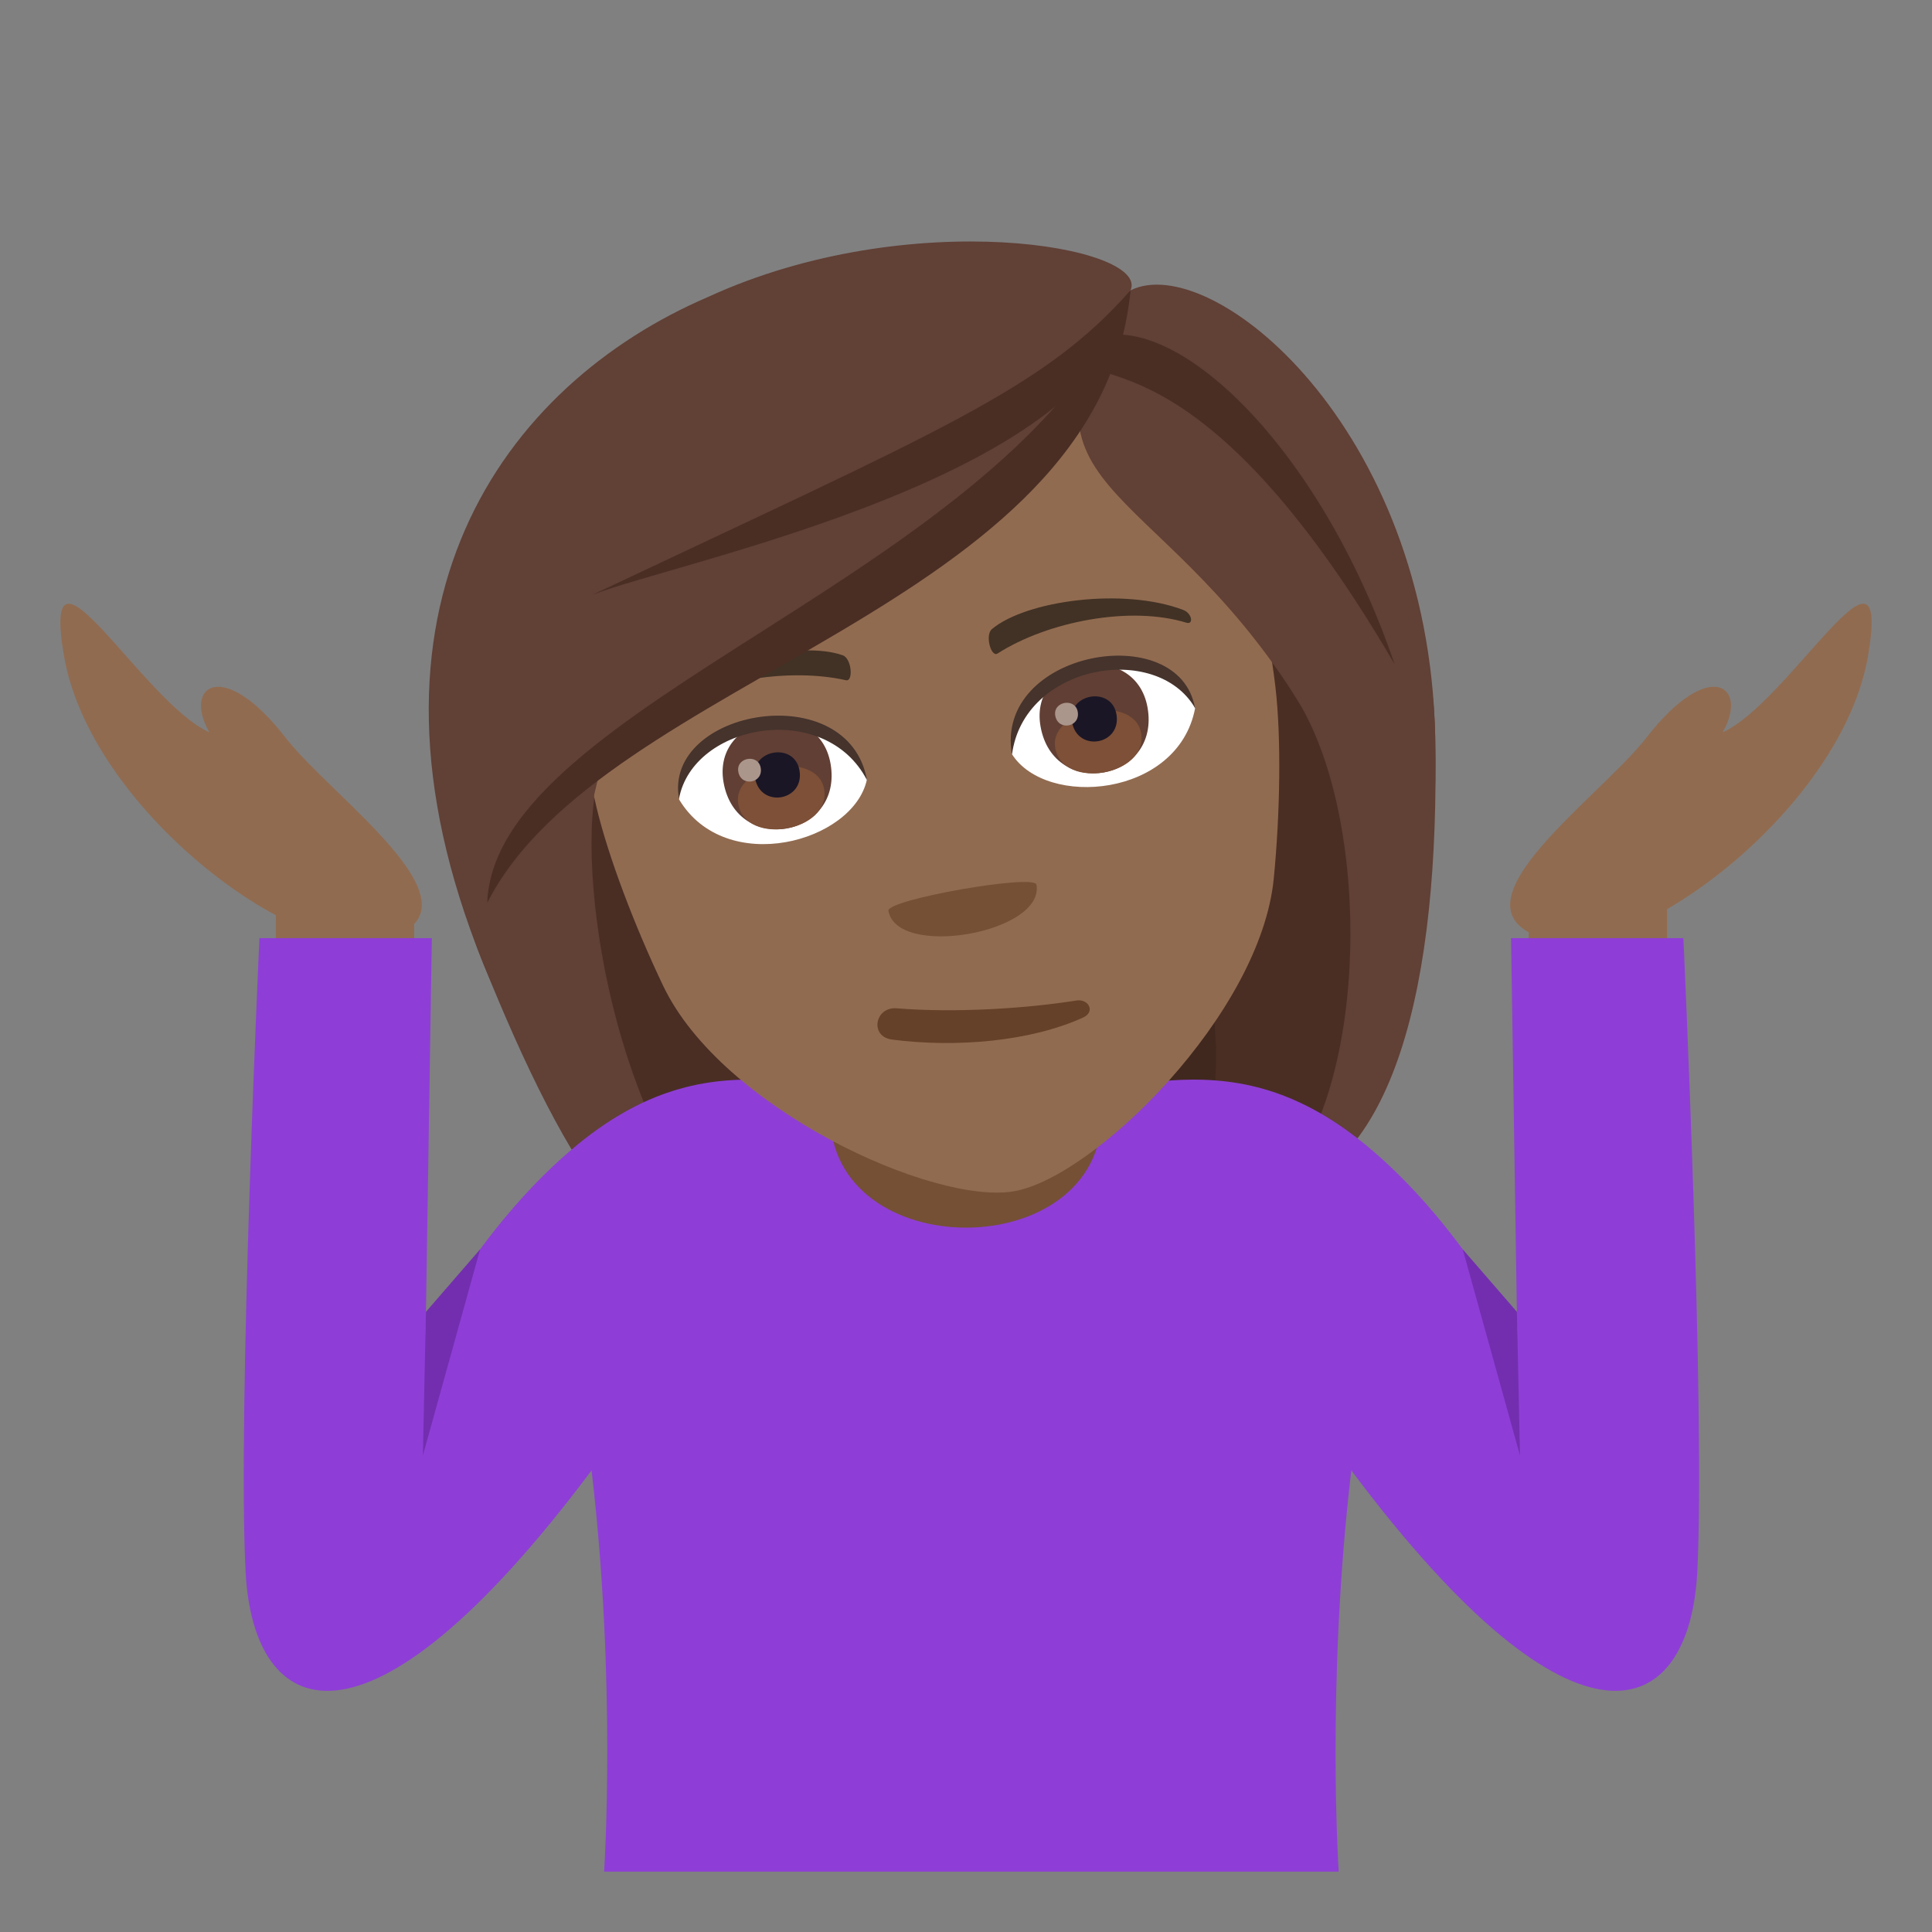 <?xml version="1.0" encoding="utf-8"?>
<!-- Generator: Adobe Illustrator 15.0.0, SVG Export Plug-In . SVG Version: 6.00 Build 0)  -->
<!DOCTYPE svg PUBLIC "-//W3C//DTD SVG 1.1//EN" "http://www.w3.org/Graphics/SVG/1.1/DTD/svg11.dtd">
<svg version="1.1" id="Layer_1" xmlns:x="http://ns.adobe.com/Extensibility/1.0/" xmlns:i="http://ns.adobe.com/AdobeIllustrator/10.0/" xmlns:graph="http://ns.adobe.com/Graphs/1.0/"
	 xmlns="http://www.w3.org/2000/svg" xmlns:xlink="http://www.w3.org/1999/xlink" xmlns:a="http://ns.adobe.com/AdobeSVGViewerExtensions/3.0/"
	 x="0px" y="0px" width="64px" height="64px" viewBox="0 0 64 64" enable-background="new 0 0 64 64" xml:space="preserve">
<rect x="0" y="0" width="64" height="64" fill="#808080" stroke="none"/>
<path fill="#40281F" d="M20.678,17.702C19.236,44.23,19.682,43.59,32.182,41.385C24.412,37.766,34.055,14.985,20.678,17.702z"/>
<path fill="#4A2E24" d="M18.469,17.684c-0.92,20.125,3.695,24.439,7.191,24.851l3.803-0.67
	C19.457,37.166,29.941,15.268,18.469,17.684z"/>
<path fill="#40281F" d="M38.146,14.62c10.43,24.437,9.791,23.988-2.707,26.191C41.115,35.807,24.648,16.643,38.146,14.62z"/>
<path fill="#4A2E24" d="M40.217,13.848c9.439,16.498,4.311,24.519,1.742,25.814l-3.803,0.67
	C46.043,33.002,28.611,15.5,40.217,13.848z"/>
<path fill="#614036" d="M42.941,23.127c2.621,4.154,2.43,13.666-0.982,16.535c4.211-0.744,5.746-7.02,5.584-15.255
	C47.338,14.118,38.264,15.711,42.941,23.127z"/>
<path fill="#614036" d="M15.996,31.887c2.807,6.96,5.531,11.376,9.664,10.648c-5.447-3.957-6.68-14.109-5.813-16.843
	C25.822,20.543,11.242,20.11,15.996,31.887z"/>
<rect x="9.137" y="29.356" fill="#916B50" width="4.584" height="2.133"/>
<path fill="#916B50" d="M57.066,24.258c0.879-1.533-0.441-2.51-2.525,0.176c-1.609,2.072-7.045,5.795-3.119,6.732
	c2.797,0.668,9.613-4.387,10.465-9.473C62.662,17.073,59.281,23.262,57.066,24.258z"/>
<path fill="#916B50" d="M6.934,24.258c-0.879-1.533,0.441-2.51,2.523,0.176c1.609,2.072,7.045,5.795,3.119,6.732
	c-2.795,0.668-9.613-4.387-10.463-9.473C1.338,17.073,4.717,23.262,6.934,24.258z"/>
<rect x="50.639" y="29.356" fill="#916B50" width="4.584" height="2.133"/>
<path fill="#8E3ED6" d="M55.764,31.077h-5.709l0.205,13.142c0,0-1.922-3.754-5.027-6.299c-4.744-3.885-8.332-1.334-13.053-1.334
	s-8.309-2.551-13.053,1.334c-3.107,2.545-5.029,6.299-5.029,6.299l0.207-13.142H8.594c0,0-0.734,15.769-0.457,21.017
	c0.258,4.848,3.916,6.688,11.459-3.385C20.428,55.771,20.012,62,20.012,62H32.18l0,0h12.166c0,0-0.416-6.229,0.418-13.291
	c7.541,10.072,11.199,8.232,11.459,3.385C56.5,46.846,55.764,31.077,55.764,31.077z"/>
<polygon fill="#732EB0" points="15.906,41.383 14.109,43.457 14.008,48.217 "/>
<polygon fill="#732EB0" points="48.453,41.383 50.25,43.457 50.352,48.217 "/>
<path fill="#755035" d="M27.5,36.914c0,5.004,9,5.004,9,0v-5.189h-9V36.914z"/>
<path fill="#916B50" d="M28.406,10.022c-7.912,1.396-10.584,8.512-8.648,16.711c0.391,1.648,1.277,3.969,2.211,5.925
	c1.941,4.068,8.963,7.271,11.629,6.803c2.664-0.471,8.166-5.881,8.598-10.369c0.211-2.16,0.25-4.643,0.055-6.326
	C41.264,14.399,36.318,8.627,28.406,10.022z"/>
<path fill="#423225" d="M39.189,20.202c-1.969-0.746-5.189-0.314-6.328,0.635c-0.24,0.193-0.033,0.947,0.182,0.813
	c1.672-1.07,4.412-1.592,6.26-1.021C39.551,20.7,39.488,20.309,39.189,20.202z"/>
<path fill="#423225" d="M21.754,23.276c1.596-1.375,4.77-2.07,6.164-1.568c0.295,0.1,0.357,0.879,0.107,0.826
	c-1.938-0.436-4.691,0.012-6.23,1.18C21.586,23.868,21.512,23.479,21.754,23.276z"/>
<path fill="#755035" d="M34.334,29.305c0.281,1.596-4.623,2.461-4.904,0.865C29.365,29.803,34.27,28.938,34.334,29.305z"/>
<path fill="#FFFFFF" d="M39.588,23.469c-0.568,2.951-4.939,3.305-6.068,1.51C33.568,21.76,38.486,20.618,39.588,23.469z"/>
<path fill="#613F34" d="M34.469,24.063c0.432,2.449,3.977,1.824,3.545-0.625C37.611,21.163,34.068,21.788,34.469,24.063z"/>
<path fill="#7D5037" d="M34.957,24.784c0.248,1.406,3.092,0.904,2.844-0.502C37.57,22.979,34.727,23.481,34.957,24.784z"/>
<path fill="#1A1626" d="M35.512,23.918c0.18,1.018,1.65,0.758,1.471-0.26C36.816,22.715,35.346,22.975,35.512,23.918z"/>
<path fill="#AB968C" d="M34.957,23.709c0.092,0.514,0.834,0.383,0.744-0.131C35.617,23.102,34.873,23.233,34.957,23.709z"/>
<path fill="#45332C" d="M39.584,23.448c-0.523-2.973-6.666-1.889-6.061,1.555C33.902,22.022,38.293,21.247,39.584,23.448z"/>
<path fill="#FFFFFF" d="M22.496,26.483c1.547,2.578,5.775,1.416,6.221-0.658C27.57,22.817,22.559,23.426,22.496,26.483z"/>
<path fill="#613F34" d="M23.969,25.918c0.432,2.449,3.975,1.824,3.543-0.625C27.109,23.018,23.568,23.643,23.969,25.918z"/>
<path fill="#7D5037" d="M24.457,26.639c0.246,1.406,3.09,0.904,2.844-0.5C27.07,24.834,24.227,25.336,24.457,26.639z"/>
<path fill="#1A1626" d="M25.012,25.774c0.18,1.018,1.65,0.758,1.471-0.26C26.316,24.569,24.844,24.829,25.012,25.774z"/>
<path fill="#AB968C" d="M24.457,25.565c0.09,0.514,0.834,0.383,0.742-0.131C25.115,24.958,24.373,25.088,24.457,25.565z"/>
<path fill="#45332C" d="M22.492,26.461c-0.523-2.973,5.621-4.057,6.229-0.615C27.348,23.176,22.955,23.95,22.492,26.461z"/>
<path fill="#614036" d="M37.449,9.618c-4.545,6.662,0.814,6.094,5.492,13.51c2.621,4.154,4.764,9.515,4.602,1.279
	C47.338,14.118,40.121,8.284,37.449,9.618z"/>
<path fill="#614036" d="M23.449,9.84c-6.744,2.896-12.207,10.27-7.453,22.047c2.807,6.96,2.984-3.461,3.852-6.195
	c5.975-5.148,16.854-10.168,17.602-16.074C38.102,8.168,30.162,6.754,23.449,9.84z"/>
<path fill="#4A2E24" d="M19.629,19.702c2.869-1.127,17.051-3.92,17.82-10.084C34.561,12.889,31.203,14.233,19.629,19.702z"/>
<path fill="#4A2E24" d="M16.141,29.909c3.816-7.541,20.295-9.689,21.309-20.291C33.516,19.059,16.375,23.264,16.141,29.909z"/>
<path fill="#4A2E24" d="M36.049,11.292c-0.93,2.258,3.02-1.512,10.148,10.707C43.66,14.567,38.656,10.026,36.049,11.292z"/>
<path fill="#664129" d="M35.656,33.143c-1.664,0.266-4.031,0.416-5.951,0.258c-0.725-0.059-0.91,0.939-0.152,1.037
	c2.135,0.275,4.594,0.059,6.326-0.73C36.299,33.516,36.059,33.078,35.656,33.143z"/>
</svg>
